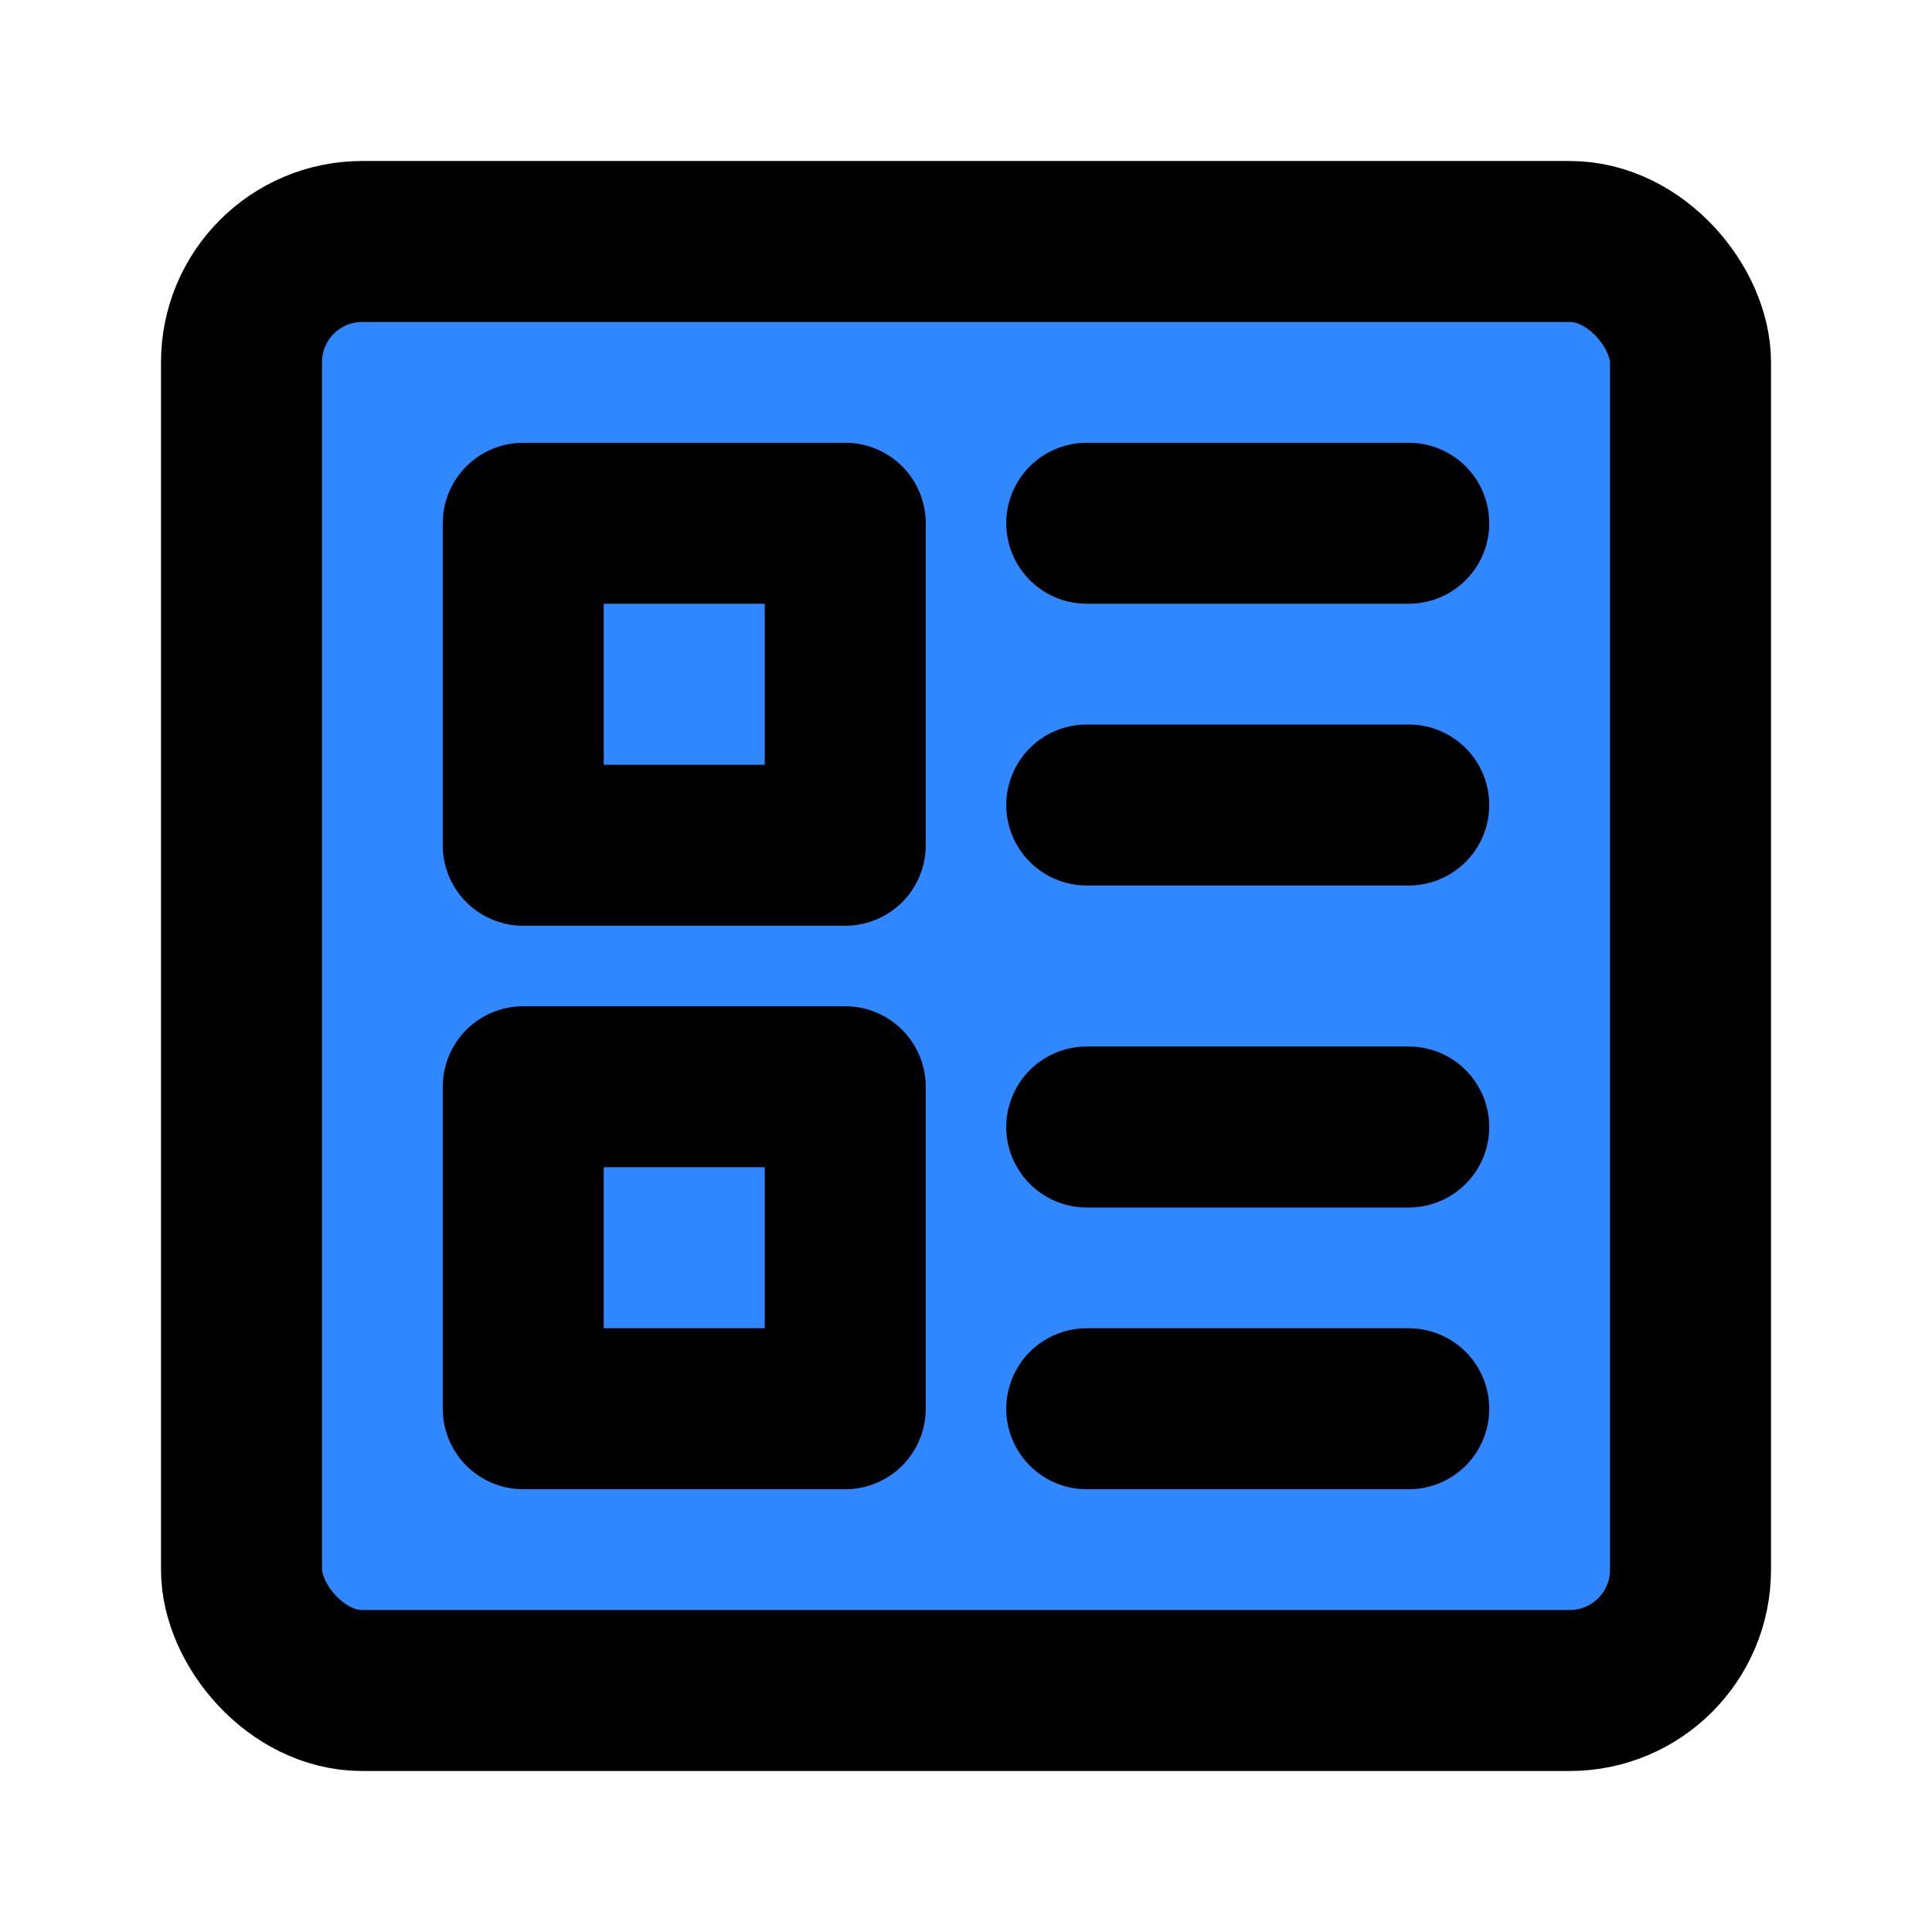 <?xml version="1.0" encoding="UTF-8"?><svg width="24" height="24" viewBox="0 0 48 48" fill="none" xmlns="http://www.w3.org/2000/svg"><rect x="6" y="6" width="36" height="36" rx="3" fill="#2F88FF" stroke="currentColor" stroke-width="4" stroke-linejoin="round"/><rect x="13" y="13" width="8" height="8" fill="#2F88FF" stroke="currentColor" stroke-width="4" stroke-linejoin="round"/><rect x="13" y="27" width="8" height="8" fill="#2F88FF" stroke="currentColor" stroke-width="4" stroke-linejoin="round"/><path d="M27 28L35 28" stroke="currentColor" stroke-width="4" stroke-linecap="round" stroke-linejoin="round"/><path d="M27 35H35" stroke="currentColor" stroke-width="4" stroke-linecap="round" stroke-linejoin="round"/><path d="M27 13L35 13" stroke="currentColor" stroke-width="4" stroke-linecap="round" stroke-linejoin="round"/><path d="M27 20L35 20" stroke="currentColor" stroke-width="4" stroke-linecap="round" stroke-linejoin="round"/></svg>